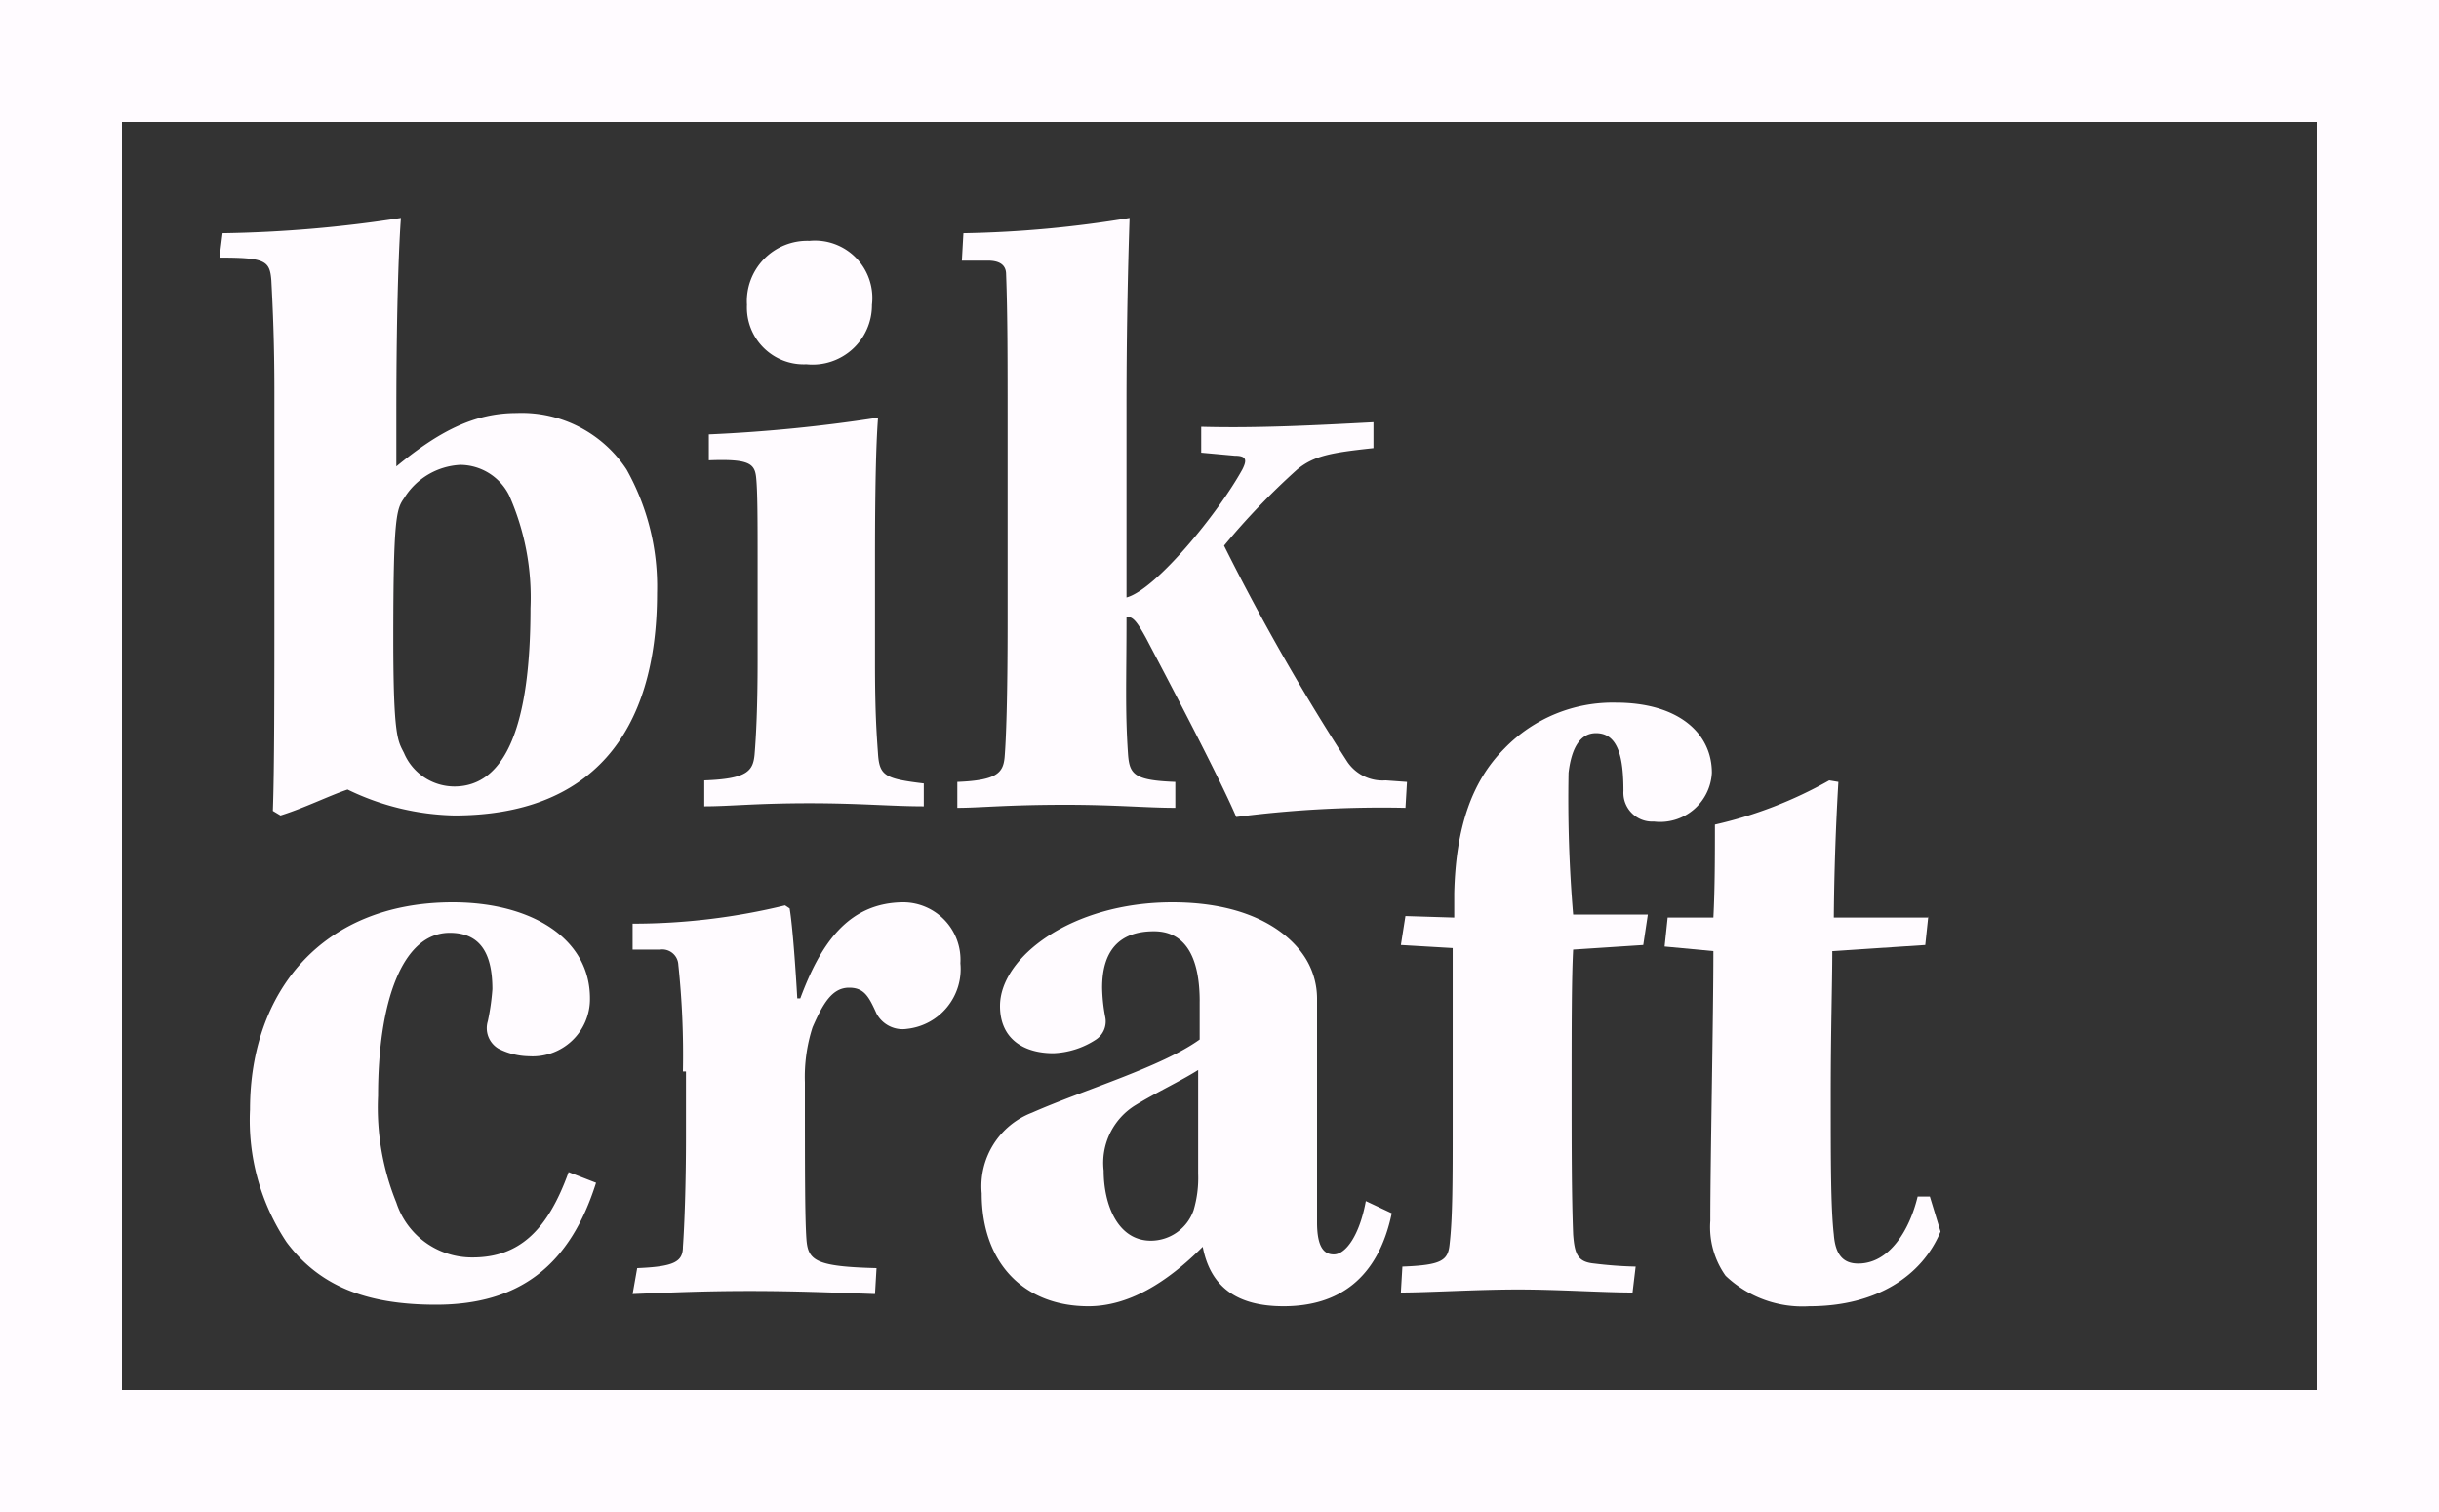 <svg id="bikcraft-logomarca" xmlns="http://www.w3.org/2000/svg" width="100" height="62" viewBox="0 0 100 62">
  <rect x="0" y="0" width="100" height="62" fill="#333333" stroke="none"/>
  <path id="Path_1" data-name="Path 1" d="M9.125,9.562a52.372,52.372,0,0,0,7.313-.625c-.063.813-.188,3.313-.188,8.063v2.125c1.75-1.438,3.188-2.188,4.938-2.188a5.147,5.147,0,0,1,4.5,2.313,9.806,9.806,0,0,1,1.25,5.063c0,5.812-2.75,9.125-8.313,9.125a10.485,10.485,0,0,1-4.375-1.063c-.75.25-1.75.75-2.75,1.063l-.313-.188c.063-1.688.063-4.875.063-9.188v-8c0-2-.063-3.375-.125-4.562-.063-.813-.25-.938-2.125-.938Zm9.5,22.688c2.125,0,3.125-2.563,3.125-7.313a10.323,10.323,0,0,0-.875-4.625,2.254,2.254,0,0,0-2-1.25,2.878,2.878,0,0,0-2.313,1.375c-.312.438-.437.813-.437,5.75,0,4.063.188,4.188.438,4.688A2.25,2.25,0,0,0,18.625,32.25Zm19.25.813c-1.313,0-2.625-.126-4.688-.126-2.187,0-3.25.126-4.312.126V32c1.75-.063,2-.375,2.063-1.063.062-.75.125-1.937.125-3.875v-4c0-1.625,0-2.937-.063-3.5s-.313-.75-1.938-.687V17.812A63.589,63.589,0,0,0,36,17.125c-.063.813-.125,2.313-.125,5.75v4.313c0,2,.063,2.875.125,3.75s.313,1,1.875,1.187ZM33.187,9.875A2.355,2.355,0,0,1,35.75,12.5a2.436,2.436,0,0,1-2.688,2.438A2.33,2.33,0,0,1,30.625,12.5a2.477,2.477,0,0,1,2.563-2.625ZM39.5,9.562a46.086,46.086,0,0,0,6.813-.625q-.127,3.874-.126,7.75V24.5c1.188-.313,3.75-3.438,4.75-5.25.188-.375.188-.563-.312-.563l-1.375-.125V17.5c2.313.063,4.688-.063,7.063-.188v1.063c-1.75.188-2.438.313-3.126.875a29.244,29.244,0,0,0-3,3.125A91.609,91.609,0,0,0,55.25,31.25a1.742,1.742,0,0,0,1.563.75l.874.063-.062,1.062a46.331,46.331,0,0,0-6.938.375c-.75-1.75-3-6-3.687-7.313-.375-.687-.563-.937-.813-.875,0,2.563-.062,3.813.063,5.625.063.813.25,1.063,1.938,1.125v1.063C47,33.125,45.75,33,43.688,33c-2.438,0-3.5.125-4.438.125V32.062c1.625-.062,1.875-.374,1.938-1,.062-.75.124-2.375.124-5.625V17.375c0-2.563,0-4.5-.062-6.125q0-.562-.75-.563H39.437ZM24.438,48.5c-1.063,3.375-3.125,5-6.563,5-2.938,0-4.813-.813-6.125-2.563a9.036,9.036,0,0,1-1.5-5.437c0-4.813,2.938-8.5,8.313-8.5,3.25,0,5.625,1.5,5.625,3.938a2.35,2.35,0,0,1-2.5,2.374A2.836,2.836,0,0,1,20.438,43,.976.976,0,0,1,20,41.875a9.415,9.415,0,0,0,.188-1.313c0-1.562-.563-2.312-1.75-2.312-1.938,0-2.938,2.813-2.938,6.688a10.357,10.357,0,0,0,.75,4.374,3.258,3.258,0,0,0,3.125,2.25c1.875,0,3.063-1.062,3.938-3.5ZM28,43.938a34.919,34.919,0,0,0-.188-4.376.659.659,0,0,0-.75-.624H25.937V37.875a26.356,26.356,0,0,0,6.25-.75l.188.125c.125.75.25,2.563.313,3.688h.124C33.626,38.75,34.75,37,37.063,37a2.355,2.355,0,0,1,2.313,2.5,2.465,2.465,0,0,1-2.188,2.688,1.21,1.21,0,0,1-1.25-.626c-.312-.687-.5-1.062-1.124-1.062-.688,0-1.063.625-1.5,1.625A6.636,6.636,0,0,0,33,44.375c0,3.563,0,5.563.063,6.438s.374,1.124,2.874,1.187l-.062,1.063c-1.75-.063-3.313-.126-5.125-.126-1.875,0-3.25.063-4.813.126L26.125,52c1.5-.063,1.875-.25,1.875-.875.063-.875.125-2.563.125-4.5V43.937H28Zm21.188-2.875c0-1.876-.626-2.876-1.876-2.876-1.437,0-2.124.813-2.124,2.313a6.977,6.977,0,0,0,.124,1.188.89.89,0,0,1-.374.937,3.416,3.416,0,0,1-1.75.563C42,43.188,41,42.624,41,41.25c0-2,2.938-4.25,7.063-4.25,3.374,0,4.874,1.375,5.437,2.25a3.141,3.141,0,0,1,.5,1.688v9.187c0,1.063.313,1.313.688,1.313.5,0,1.062-.813,1.312-2.188l1.063.5c-.563,2.688-2.188,3.813-4.438,3.813-1.938,0-3-.813-3.313-2.438-1.5,1.5-3.062,2.438-4.687,2.438-2.625,0-4.375-1.75-4.375-4.626a3.231,3.231,0,0,1,2.063-3.312c2.124-.938,5.312-1.875,6.874-3V41.062ZM45.25,48c0,1.375.563,2.875,1.938,2.875a1.862,1.862,0,0,0,1.75-1.25,4.643,4.643,0,0,0,.187-1.5v-4.25c-.688.438-1.75.938-2.563,1.438A2.773,2.773,0,0,0,45.25,48ZM57.625,37.563l2,.062v-1c.063-2.625.688-4.563,2.063-5.938a6.177,6.177,0,0,1,4.562-1.875c2.563,0,3.938,1.25,3.938,2.875a2.122,2.122,0,0,1-2.376,2,1.181,1.181,0,0,1-1.25-1.25c0-1.312-.187-2.374-1.124-2.374-.626,0-1,.562-1.126,1.625A56.755,56.755,0,0,0,64.5,37.5h3.063l-.188,1.25-2.875.188c-.063,1.187-.063,3.25-.063,5.687,0,2.313,0,4.375.063,6,.063.813.188,1.125.875,1.188a16.664,16.664,0,0,0,1.688.124L66.936,53c-1.187,0-3.062-.125-4.687-.125-1.688,0-3.688.125-4.813.125l.063-1.063c1.625-.062,1.875-.25,1.938-.937.124-1.063.124-2.688.124-4.875v-7.25l-2.124-.125.187-1.188Z" fill="#fffbff"/>
  <path id="Path_2" data-name="Path 2" d="M79.063,37.563l-.126,1.187L75.125,39c0,1.313-.063,3.25-.063,5.875,0,2.75,0,4.625.126,5.75.062.813.374,1.188,1,1.188,1.312,0,2.124-1.438,2.437-2.75h.5l.438,1.437c-.75,1.813-2.626,3.063-5.376,3.063a4.575,4.575,0,0,1-3.437-1.25,3.443,3.443,0,0,1-.625-2.25c0-2.563.125-8.313.125-11.063l-2-.188.125-1.187H70.25c.063-1.188.063-2.563.063-3.813A17.273,17.273,0,0,0,75,32l.375.063q-.164,2.778-.188,5.562h3.876v-.063Z" fill="#fffbff"/>
  <path id="Path_3" data-name="Path 3" d="M95,5V57H5V5Zm5-5H0V62H100Z" fill="#fffbff"/>
</svg>
